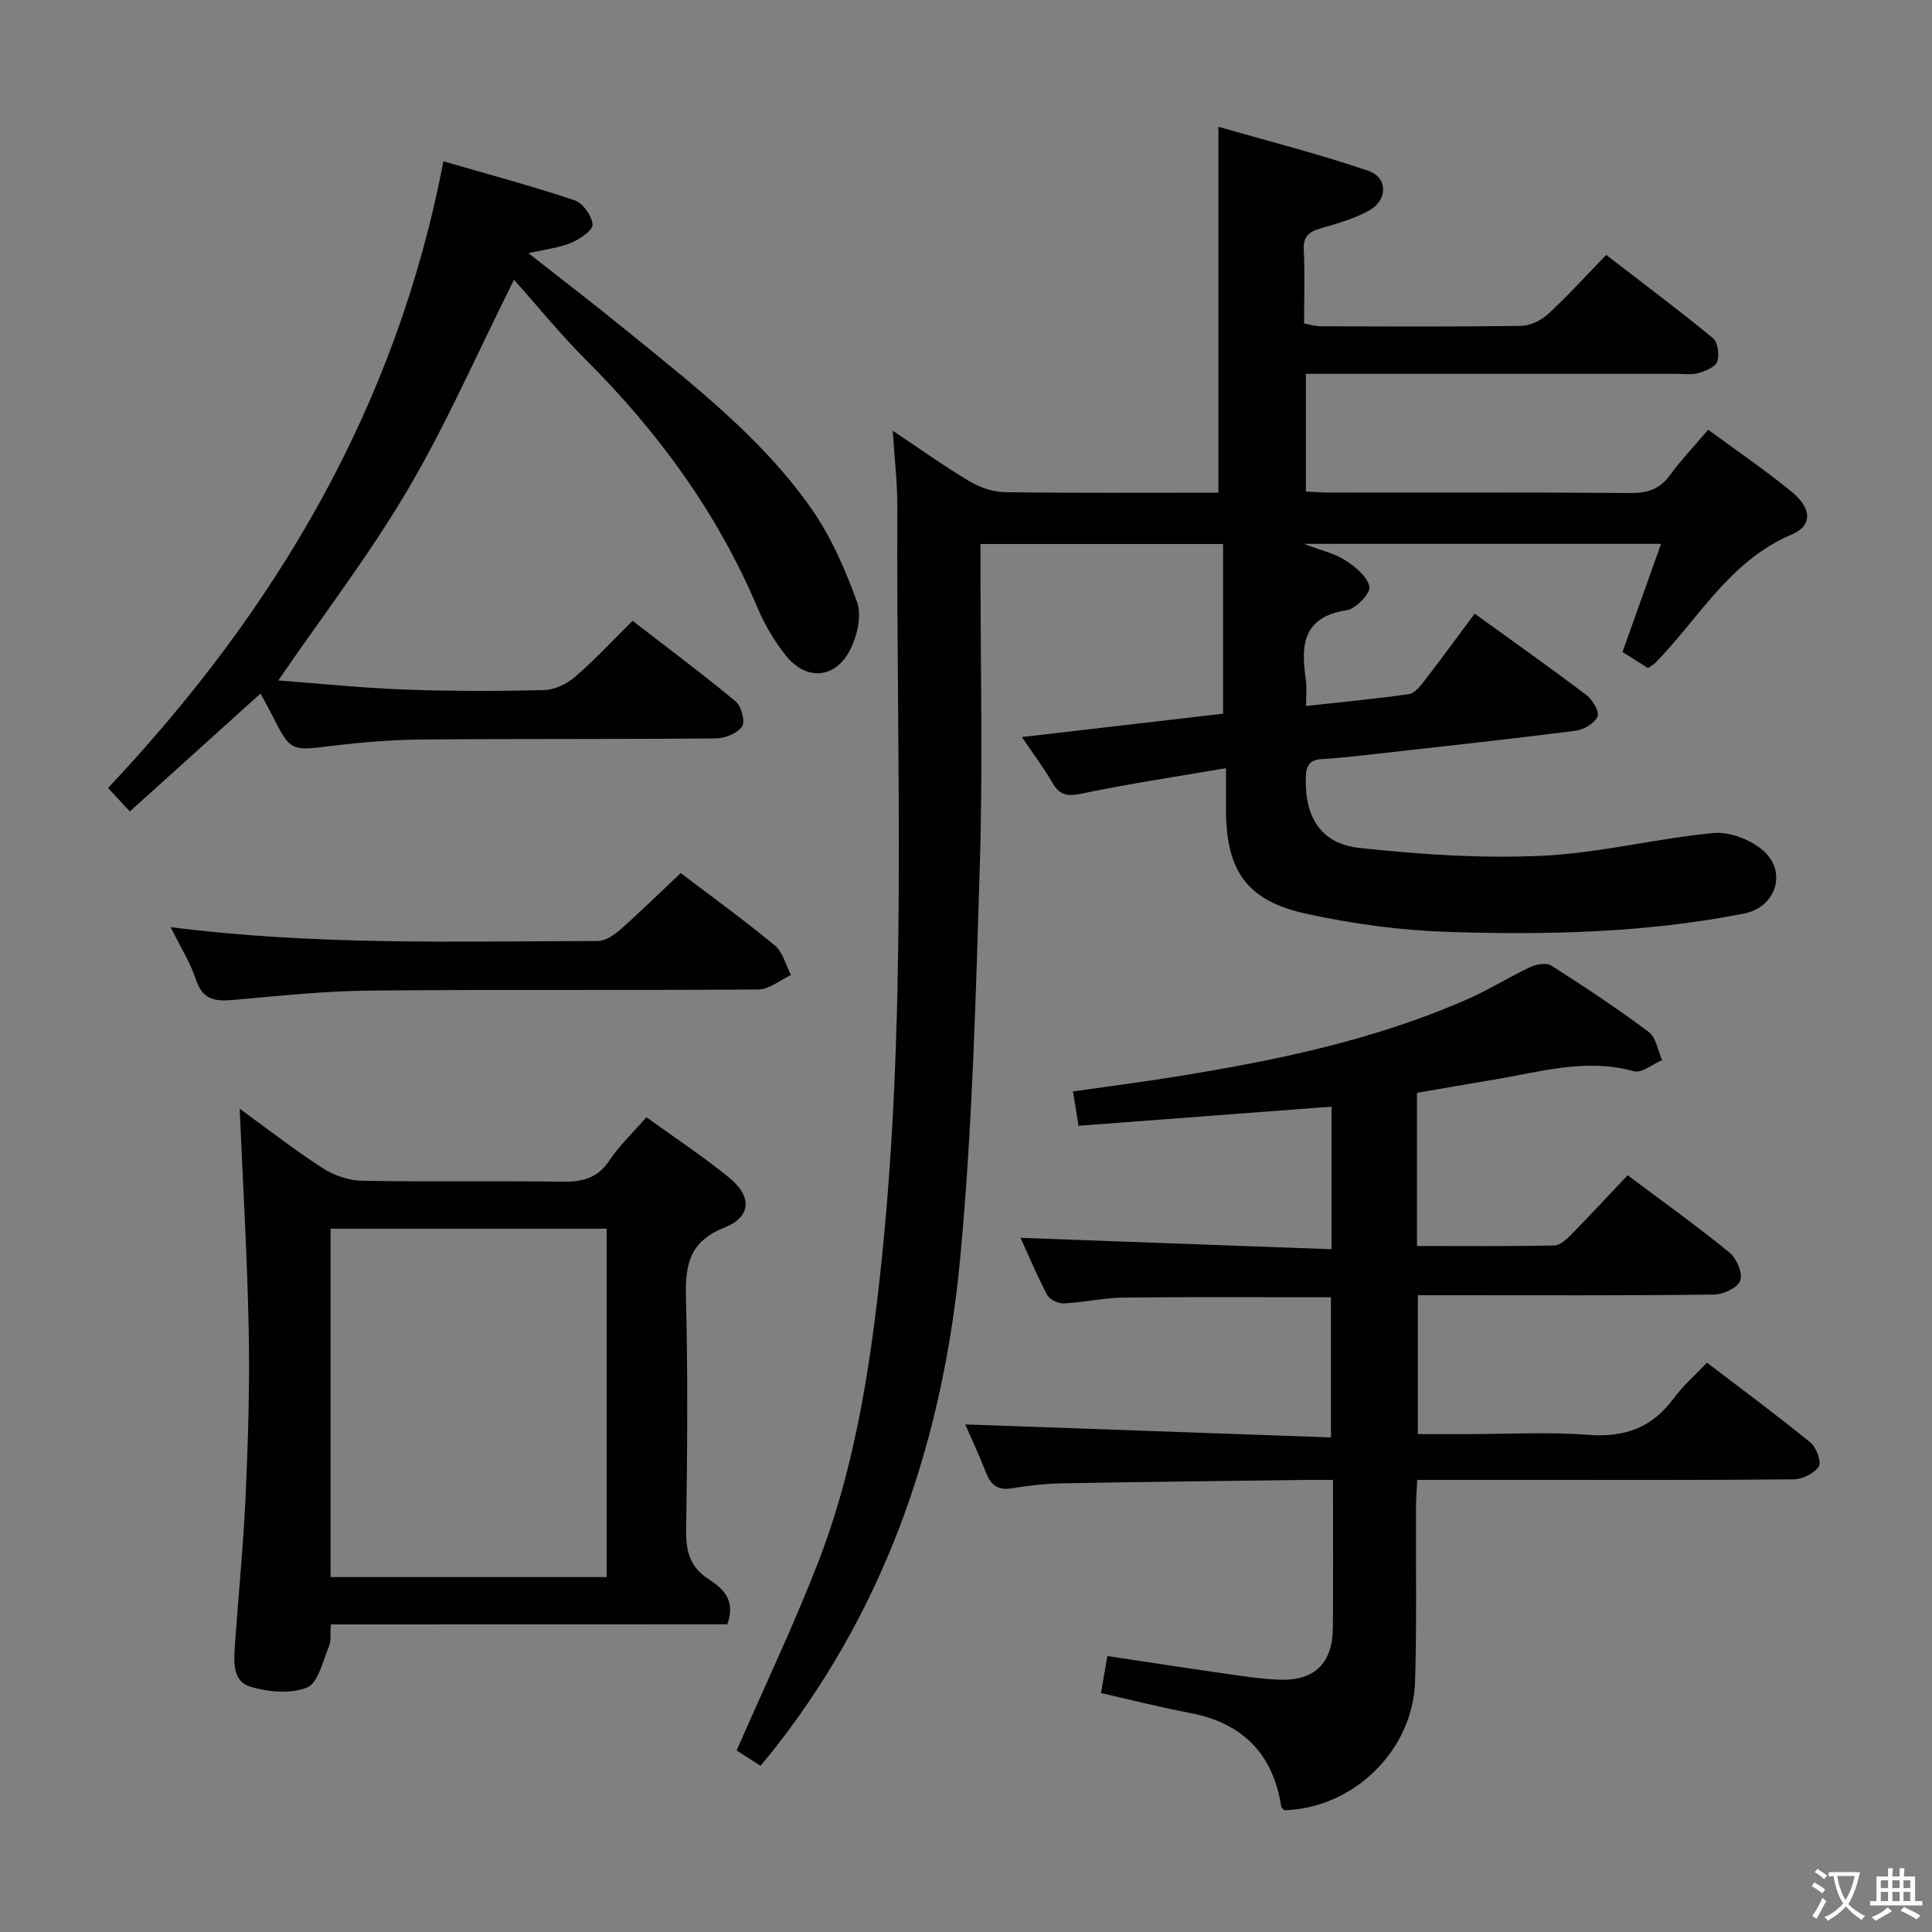 <svg enable-background="new 0 0 400 400" viewBox="0 0 400 400" xmlns="http://www.w3.org/2000/svg"><rect x="0" y="0" width="400" height="400" fill="#808080" stroke="none"/><path d="m377.9 391.2c-.2.3-.4.5-.6.8-.7-.6-1.4-1-2.2-1.5.2-.3.4-.5.5-.8.6.4 1.4.8 2.3 1.5zm-1.8 6.1c-.2-.2-.5-.4-.9-.6.4-.6.8-1.2 1.2-1.9s.7-1.3.9-1.9c.3.3.5.5.8.7-.7 1.3-1.4 2.6-2 3.7zm2.2-9c-.3.3-.5.5-.6.8-.6-.6-1.3-1.1-2-1.5.3-.3.5-.5.6-.7.6.5 1.3.9 2 1.4zm.3.2v-.9h2 4.5c-.3 1.3-.6 2.5-1 3.6s-.9 2.1-1.4 3c.4.5 1 1 1.6 1.4s1.2.8 1.9 1.1c-.3.2-.5.4-.8.8-.4-.3-1-.7-1.6-1.2s-1.2-1.1-1.6-1.6c-.5.6-1.1 1.1-1.7 1.6s-1.4.9-2.1 1.4c-.1-.3-.3-.5-.7-.8.6-.2 1.2-.5 1.9-1s1.4-1.1 2-1.8c-.5-.8-.9-1.6-1.2-2.5s-.6-2-.8-3.2c-.4.1-.7.1-1 .1zm2.5 2.7c.3 1 .7 1.7 1 2.2.3-.5.6-1.1 1-2s.6-1.9.9-3h-3.2-.4c.1.9.3 1.8.7 2.8z" fill="#fbfcfa"/><path d="m396.5 388.5v1.5 3.6h1.5v.9c-.4 0-1 0-1.7 0h-7.9c-.5 0-.9 0-1.2 0v-.9h1.3v-3.5c0-.7 0-1.2 0-1.6h2.4c0-.8 0-1.4 0-1.7h1c0 .3-.1.8-.1 1.7h1.5c0-.8 0-1.4 0-1.7h1c0 .3-.1.9-.1 1.7zm-8.2 9.2c-.2-.3-.5-.5-.8-.8.8-.3 1.4-.6 1.9-.9s1-.7 1.4-1.1c.3.3.6.5.9.8-1.6 1-2.8 1.6-3.4 2zm2.6-6.8v-1.6h-1.5v1.6zm0 2.7v-1.9h-1.5v1.9zm2.4-2.7v-1.6h-1.5v1.6zm0 2.7v-1.9h-1.5v1.9zm.2 2 .7-.8c.4.2.9.5 1.6.8s1.3.7 1.8 1c-.3.3-.5.5-.8.8-.4-.3-1.5-1-3.3-1.8zm2-4.7v-1.6h-1.4v1.6zm0 2.7v-1.9h-1.4v1.9z" fill="#fbfcfa"/><g fill="#010100"><path d="m253.83 159.04c-10.45 1.79-20.25 3.24-29.92 5.28-3 .63-4.56.29-6.05-2.31-1.73-3-3.84-5.79-6.29-9.41 14.34-1.67 28.07-3.26 41.66-4.84 0-11.82 0-23.25 0-35.13-16.94 0-33.3 0-50.23 0v5.37c0 20.16.49 40.34-.12 60.49-.83 27.25-1.52 54.57-4.05 81.69-3.44 36.99-14.82 71.46-38 101.26-1.01 1.3-2.08 2.56-3.37 4.15-1.96-1.25-3.71-2.38-4.95-3.17 5.76-13.19 11.75-25.77 16.79-38.72 7.27-18.67 10.51-38.29 12.74-58.17 6.01-53.47 3.49-107.11 3.74-160.69.02-4.8-.56-9.6-.95-15.66 5.83 3.88 10.75 7.42 15.95 10.5 2.15 1.27 4.86 2.19 7.34 2.22 14.65.2 29.3.1 44.14.1 0-25 0-49.71 0-75.75 10.36 2.98 20.84 5.64 31.04 9.12 4.03 1.37 4.05 6 .25 8.16-3.11 1.77-6.72 2.75-10.19 3.77-2.39.7-3.56 1.68-3.43 4.42.24 4.98.07 9.98.07 15.26 1.27.22 2.35.57 3.43.57 13.83.04 27.66.12 41.49-.08 1.89-.03 4.15-1.11 5.57-2.43 4.04-3.72 7.73-7.8 12.06-12.26 7.55 5.82 14.95 11.35 22.08 17.21 1.03.84 1.39 3.46.91 4.87-.39 1.13-2.43 1.95-3.89 2.38-1.39.41-2.97.16-4.47.16-23.5 0-46.99 0-70.49 0-1.98 0-3.96 0-6.31 0v24.36c1.58.08 3.19.22 4.8.22 20.83.02 41.66-.07 62.49.09 3.5.03 5.96-.83 8.05-3.66 2.35-3.19 5.1-6.1 7.94-9.44 5.97 4.4 11.9 8.41 17.4 12.95 4.02 3.32 4.25 6.9-.08 8.73-12.89 5.45-19.23 17.38-28.29 26.62-.34.35-.81.57-1.49 1.04-1.58-.99-3.24-2.03-5.28-3.31 2.63-7.37 5.22-14.64 7.98-22.4-24.39 0-48.41 0-73.95 0 3.68 1.4 6.39 1.98 8.56 3.39 2.08 1.35 4.61 3.38 5.01 5.48.26 1.35-2.8 4.58-4.69 4.87-9.12 1.37-9.53 7.26-8.47 14.36.24 1.6.04 3.26.04 5.46 7.5-.82 14.42-1.46 21.29-2.45 1.2-.17 2.37-1.67 3.24-2.79 3.45-4.47 6.78-9.03 10.38-13.87 7.91 5.72 15.62 11.16 23.14 16.85 1.27.96 2.73 3.45 2.3 4.45-.61 1.4-2.83 2.72-4.51 2.94-13.68 1.74-27.39 3.23-41.1 4.77-3.8.43-7.6.88-11.42 1.1-2.59.15-3.3 1.32-3.37 3.79-.22 8.19 3.06 13.74 11.15 14.61 12.5 1.35 25.2 2.2 37.74 1.62 11.88-.55 23.62-3.58 35.5-4.71 3.33-.32 7.66 1.35 10.25 3.58 5.12 4.4 2.73 11.78-3.9 13.09-20.19 3.98-40.66 4.46-61.11 3.81-9.89-.31-19.87-1.65-29.54-3.77-12.31-2.7-16.5-8.82-16.62-21.31-.01-2.61.01-5.22.01-8.83z"/><path d="m293.37 226.26v31.71c9.61 0 19.04.09 28.46-.11 1.22-.03 2.58-1.35 3.58-2.37 3.85-3.91 7.57-7.94 11.58-12.17 7.44 5.58 14.45 10.59 21.11 16.03 1.46 1.19 2.75 4.27 2.2 5.79-.53 1.47-3.52 2.87-5.45 2.89-18.49.22-36.99.13-55.48.13-1.81 0-3.62 0-5.82 0v28.76h10.3c8.33 0 16.7-.49 24.98.15 7.48.57 13.18-1.44 17.64-7.5 1.95-2.64 4.48-4.85 6.94-7.45 7.53 5.75 14.61 10.98 21.42 16.54 1.23 1 2.33 4.01 1.73 4.97-.92 1.44-3.39 2.63-5.21 2.65-18.16.19-36.32.12-54.48.12-7.64 0-15.28 0-23.45 0-.1 2.17-.24 3.92-.25 5.67-.06 12 .17 24-.19 35.99-.42 14.38-12.79 26.34-27.08 26.73-.22-.24-.58-.47-.63-.74-1.71-11.05-8.11-17.39-19.07-19.44-6.01-1.12-11.94-2.66-18.25-4.08.42-2.43.83-4.8 1.32-7.66 7.97 1.19 15.78 2.4 23.6 3.52 3.95.56 7.91 1.21 11.88 1.37 7.39.31 11.15-3.37 11.21-10.77.07-9.98.02-19.96.02-30.59-1.96 0-3.58-.02-5.19 0-16.98.22-33.96.39-50.93.71-3.48.06-6.97.48-10.42 1.03-2.84.45-4.3-.67-5.28-3.2-1.37-3.52-2.97-6.95-4.31-10.03 25.22.9 50.24 1.79 75.71 2.69 0-10.21 0-19.56 0-29.01-14.41 0-28.68-.1-42.95.06-4.13.05-8.24 1.01-12.37 1.21-1.15.06-2.93-.82-3.44-1.78-2.16-4.08-3.94-8.35-5.51-11.8 21.31.78 42.67 1.56 64.39 2.36 0-10.38 0-19.78 0-29.52-17.41 1.32-34.72 2.63-52.37 3.96-.38-2.3-.72-4.38-1.17-7.11 7.14-1.02 14.3-1.94 21.42-3.09 20.67-3.33 41.13-7.55 60.42-16.08 4.4-1.95 8.51-4.54 12.87-6.59 1.25-.59 3.33-.94 4.33-.3 6.87 4.38 13.67 8.88 20.19 13.76 1.52 1.13 1.86 3.84 2.75 5.82-1.97.83-4.25 2.75-5.87 2.3-9.93-2.77-19.38.15-28.96 1.74-5.22.87-10.44 1.79-15.92 2.73z"/><path d="m53.95 143.58c-9.19 8.29-17.95 16.19-27.07 24.42-1.57-1.69-2.85-3.07-4.51-4.86 34.73-36.85 59.71-78.89 69.43-129.75 9.49 2.76 18.42 5.15 27.17 8.08 1.71.57 3.56 3.2 3.72 5.02.1 1.15-2.62 3.02-4.41 3.77-2.51 1.05-5.32 1.35-8.86 2.17 7.12 5.6 13.69 10.62 20.08 15.83 13.81 11.26 28.03 22.19 38.39 36.91 4.13 5.86 7.11 12.71 9.55 19.49 1.01 2.8.03 7.01-1.43 9.88-3.06 6.02-9.11 6.45-13.3 1.2-2.35-2.95-4.36-6.33-5.83-9.81-8.28-19.61-20.52-36.4-35.52-51.37-5.18-5.17-9.81-10.89-14.94-16.64-7.81 15.62-14.1 30.08-22.05 43.55-7.98 13.53-17.61 26.08-26.76 39.41 8.39.63 17.21 1.54 26.05 1.88 9.65.36 19.33.35 28.98.11 2.18-.05 4.7-1.25 6.39-2.71 4.03-3.46 7.65-7.39 11.94-11.63 7.09 5.48 14.37 10.91 21.35 16.7 1.18.98 2.01 4.15 1.32 5.17-.96 1.42-3.5 2.46-5.38 2.48-20.33.19-40.65.05-60.98.23-6.14.05-12.3.56-18.39 1.3-8.74 1.07-8.71 1.24-12.67-6.57-.68-1.3-1.38-2.58-2.27-4.26z"/><path d="m68.49 336.32c-.14 2.01.09 3.45-.39 4.57-1.29 3.03-2.23 7.57-4.52 8.49-3.41 1.37-8.11.95-11.81-.19-3.71-1.13-3.35-5.33-3.12-8.68.72-10.44 1.77-20.87 2.23-31.33.5-11.29.84-22.61.61-33.91-.3-15.08-1.2-30.15-1.87-45.72 5.67 4.11 11.23 8.44 17.12 12.26 2.34 1.51 5.4 2.6 8.15 2.65 13.82.26 27.65-.01 41.47.2 4.13.06 7.29-.66 9.75-4.33 2.1-3.13 4.9-5.78 7.72-9.02 5.87 4.24 11.69 8.08 17.08 12.46 4.83 3.93 4.69 8.16-.95 10.4-7.15 2.85-8.11 7.57-7.94 14.3.41 16.14.28 32.31.04 48.46-.07 4.38.89 7.58 4.68 10.04 2.95 1.92 5.68 4.34 3.83 9.33-27.12.02-54.5.02-82.08.02zm-.05-9.8h57.16c0-24.29 0-48.17 0-72.13-19.21 0-38.08 0-57.16 0z"/><path d="m35.33 191.95c30.15 3.85 59.27 2.92 88.36 2.88 1.56 0 3.37-1.16 4.63-2.27 4.22-3.73 8.25-7.68 12.61-11.8 6.37 4.84 13.11 9.71 19.5 15 1.66 1.37 2.25 4.04 3.34 6.11-2.25 1.04-4.5 2.98-6.76 2.99-26.82.21-53.64-.03-80.45.23-9.44.09-18.89 1.11-28.31 1.94-3.66.32-6.29 0-7.65-4.14-1.17-3.55-3.23-6.81-5.27-10.94z"/></g></svg>